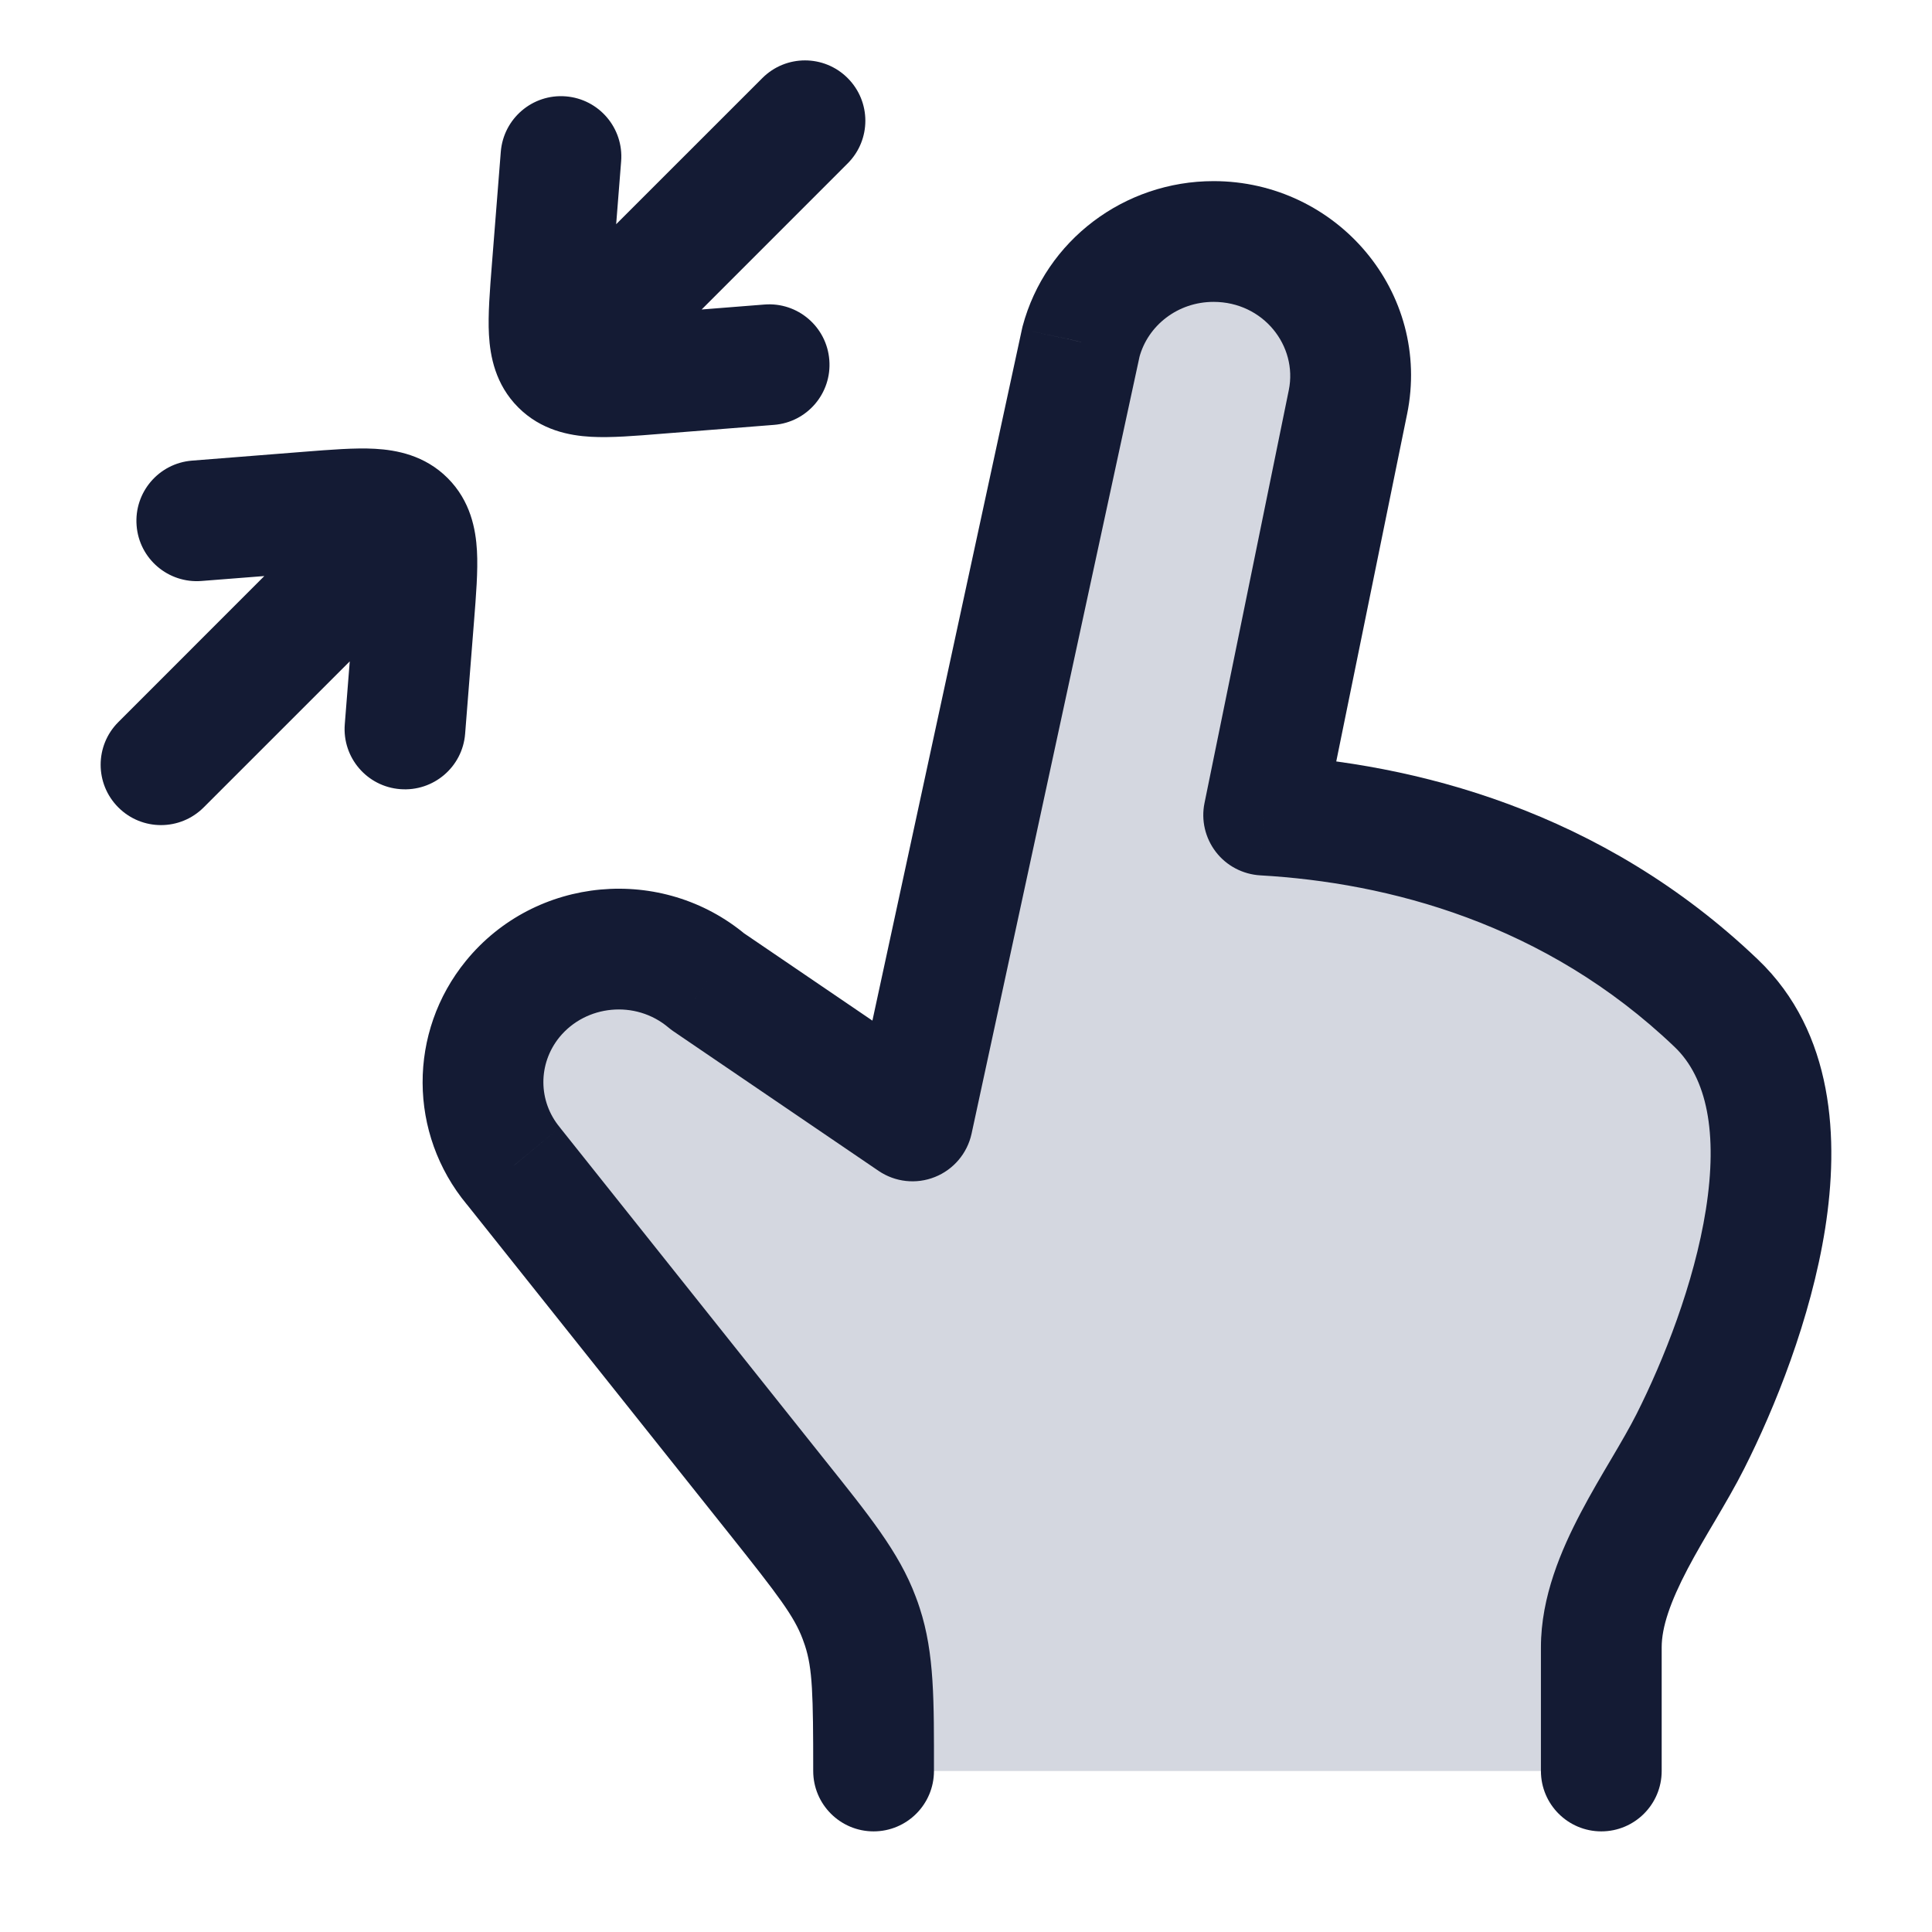 <svg width="24" height="24" viewBox="0 0 24 24" fill="none" xmlns="http://www.w3.org/2000/svg">
<path d="M20.998 17.905C21.706 16.502 22.673 13.756 21.321 12.464C19.544 10.765 17.399 10.222 15.698 10.125L16.744 4.996C16.956 3.964 16.15 3 15.075 3C14.301 3 13.624 3.513 13.428 4.247L11.335 13.925L8.783 12.188C8.059 11.579 6.965 11.68 6.369 12.41C5.874 13.017 5.877 13.881 6.378 14.484L9.659 18.602C10.23 19.32 10.516 19.679 10.673 20.097C10.687 20.135 10.7 20.172 10.713 20.21C10.852 20.635 10.852 21.09 10.852 22H19.892V20.463C19.892 19.584 20.616 18.664 20.998 17.905Z" fill="#D4D7E0"/>
<path d="M21.321 12.464L20.803 13.006H20.803L21.321 12.464ZM20.998 17.905L21.668 18.242V18.242L20.998 17.905ZM11.335 13.925L10.914 14.545C11.12 14.685 11.382 14.714 11.614 14.621C11.845 14.529 12.016 14.327 12.069 14.084L11.335 13.925ZM8.783 12.188L8.301 12.762C8.32 12.778 8.34 12.793 8.361 12.808L8.783 12.188ZM6.378 14.484L6.964 14.017C6.961 14.013 6.958 14.009 6.955 14.005L6.378 14.484ZM9.659 18.602L10.245 18.135H10.245L9.659 18.602ZM6.369 12.41L5.788 11.936H5.788L6.369 12.41ZM19.142 22C19.142 22.414 19.478 22.75 19.892 22.75C20.306 22.75 20.642 22.414 20.642 22H19.142ZM10.102 22C10.102 22.414 10.438 22.75 10.852 22.75C11.266 22.75 11.602 22.414 11.602 22H10.102ZM10.713 20.21L10 20.443L10.713 20.21ZM10.673 20.097L11.375 19.834L11.375 19.834L10.673 20.097ZM16.744 4.996L16.01 4.846L16.01 4.846L16.744 4.996ZM13.428 4.247L12.703 4.054C12.7 4.066 12.697 4.077 12.695 4.089L13.428 4.247ZM15.698 10.125L14.963 9.975C14.919 10.188 14.971 10.41 15.104 10.583C15.236 10.755 15.438 10.861 15.655 10.874L15.698 10.125ZM20.803 13.006C21.205 13.39 21.341 14.074 21.191 15.026C21.046 15.945 20.663 16.905 20.329 17.567L21.668 18.242C22.042 17.502 22.495 16.387 22.673 15.26C22.845 14.165 22.79 12.83 21.839 11.921L20.803 13.006ZM20.329 17.567C20.246 17.731 20.142 17.91 20.018 18.12C19.898 18.323 19.762 18.553 19.638 18.789C19.397 19.248 19.142 19.833 19.142 20.463H20.642C20.642 20.213 20.749 19.899 20.965 19.488C21.07 19.289 21.186 19.092 21.311 18.881C21.43 18.678 21.56 18.457 21.668 18.242L20.329 17.567ZM11.758 13.305L9.205 11.568L8.361 12.808L10.914 14.545L11.758 13.305ZM5.791 14.951L9.072 19.07L10.245 18.135L6.964 14.017L5.791 14.951ZM5.788 11.936C5.066 12.821 5.071 14.084 5.8 14.963L6.955 14.005C6.683 13.678 6.682 13.214 6.95 12.884L5.788 11.936ZM9.266 11.613C8.224 10.738 6.65 10.88 5.788 11.936L6.95 12.884C7.28 12.481 7.895 12.421 8.301 12.762L9.266 11.613ZM19.142 20.463V22H20.642V20.463H19.142ZM11.602 22C11.602 21.137 11.61 20.541 11.425 19.976L10 20.443C10.093 20.728 10.102 21.042 10.102 22H11.602ZM9.072 19.07C9.673 19.825 9.865 20.079 9.971 20.361L11.375 19.834C11.167 19.278 10.787 18.815 10.245 18.135L9.072 19.07ZM11.425 19.976C11.41 19.928 11.393 19.881 11.375 19.834L9.971 20.361C9.981 20.388 9.991 20.416 10 20.443L11.425 19.976ZM12.069 14.084L14.161 4.406L12.695 4.089L10.602 13.767L12.069 14.084ZM14.153 4.44C14.259 4.043 14.631 3.75 15.075 3.75V2.25C13.97 2.25 12.989 2.982 12.703 4.054L14.153 4.44ZM17.479 5.147C17.789 3.631 16.606 2.25 15.075 2.25V3.75C15.694 3.75 16.122 4.297 16.01 4.846L17.479 5.147ZM16.01 4.846L14.963 9.975L16.433 10.275L17.479 5.146L16.01 4.846ZM15.655 10.874C17.241 10.964 19.194 11.468 20.803 13.006L21.839 11.921C19.895 10.062 17.558 9.48 15.741 9.376L15.655 10.874Z" fill="#141B34"/>
<path d="M7.5 5.061C7.207 5.354 6.732 5.354 6.439 5.061C6.146 4.768 6.146 4.293 6.439 4L7.5 5.061ZM5.141 7.652L5.889 7.711V7.711L5.141 7.652ZM5.778 9.115C5.746 9.528 5.384 9.836 4.971 9.803C4.558 9.771 4.25 9.41 4.283 8.997L5.778 9.115ZM2.504 7.217C2.091 7.25 1.729 6.942 1.697 6.529C1.664 6.116 1.972 5.755 2.385 5.722L2.504 7.217ZM3.848 6.359L3.789 5.611H3.789L3.848 6.359ZM8.151 4.642L8.21 5.389L8.21 5.389L8.151 4.642ZM9.496 3.783C9.909 3.75 10.27 4.059 10.302 4.472C10.335 4.885 10.027 5.246 9.614 5.278L9.496 3.783ZM6.221 1.886C6.254 1.473 6.615 1.164 7.028 1.197C7.441 1.23 7.749 1.591 7.716 2.004L6.221 1.886ZM6.858 3.349L6.11 3.29V3.29L6.858 3.349ZM6.969 4.531L6.438 5.061L6.969 4.531ZM2.53 10.03C2.237 10.323 1.763 10.323 1.47 10.03C1.177 9.737 1.177 9.263 1.47 8.97L2.53 10.03ZM9.47 0.97C9.763 0.677 10.237 0.677 10.53 0.97C10.823 1.263 10.823 1.737 10.53 2.03L9.47 0.97ZM5.889 7.711L5.778 9.115L4.283 8.997L4.394 7.593L5.889 7.711ZM2.385 5.722L3.789 5.611L3.907 7.107L2.504 7.217L2.385 5.722ZM4.394 7.593C4.407 7.425 4.418 7.29 4.424 7.174C4.43 7.058 4.431 6.98 4.428 6.925C4.421 6.813 4.405 6.904 4.5 7L5.561 5.939C5.846 6.224 5.91 6.575 5.925 6.842C5.939 7.094 5.913 7.402 5.889 7.711L4.394 7.593ZM3.789 5.611C4.098 5.587 4.407 5.561 4.658 5.575C4.924 5.59 5.276 5.654 5.561 5.939L4.5 7C4.596 7.096 4.687 7.079 4.575 7.072C4.521 7.069 4.443 7.07 4.326 7.076C4.21 7.083 4.076 7.093 3.907 7.107L3.789 5.611ZM8.092 3.894L9.496 3.783L9.614 5.278L8.21 5.389L8.092 3.894ZM7.716 2.004L7.605 3.408L6.11 3.29L6.221 1.886L7.716 2.004ZM8.21 5.389C7.901 5.414 7.592 5.44 7.341 5.426C7.074 5.411 6.723 5.346 6.438 5.061L7.499 4C7.403 3.905 7.312 3.922 7.424 3.928C7.479 3.931 7.557 3.93 7.673 3.924C7.789 3.918 7.923 3.907 8.092 3.894L8.21 5.389ZM7.605 3.408C7.592 3.576 7.582 3.711 7.575 3.826C7.569 3.943 7.568 4.021 7.571 4.075C7.578 4.187 7.595 4.096 7.499 4L6.438 5.061C6.153 4.776 6.089 4.425 6.074 4.159C6.06 3.907 6.086 3.598 6.11 3.29L7.605 3.408ZM5.561 7L2.53 10.03L1.47 8.97L4.5 5.939L5.561 7ZM10.53 2.03L7.5 5.061L6.439 4L9.47 0.97L10.53 2.03Z" fill="#141B34"/>
</svg>
